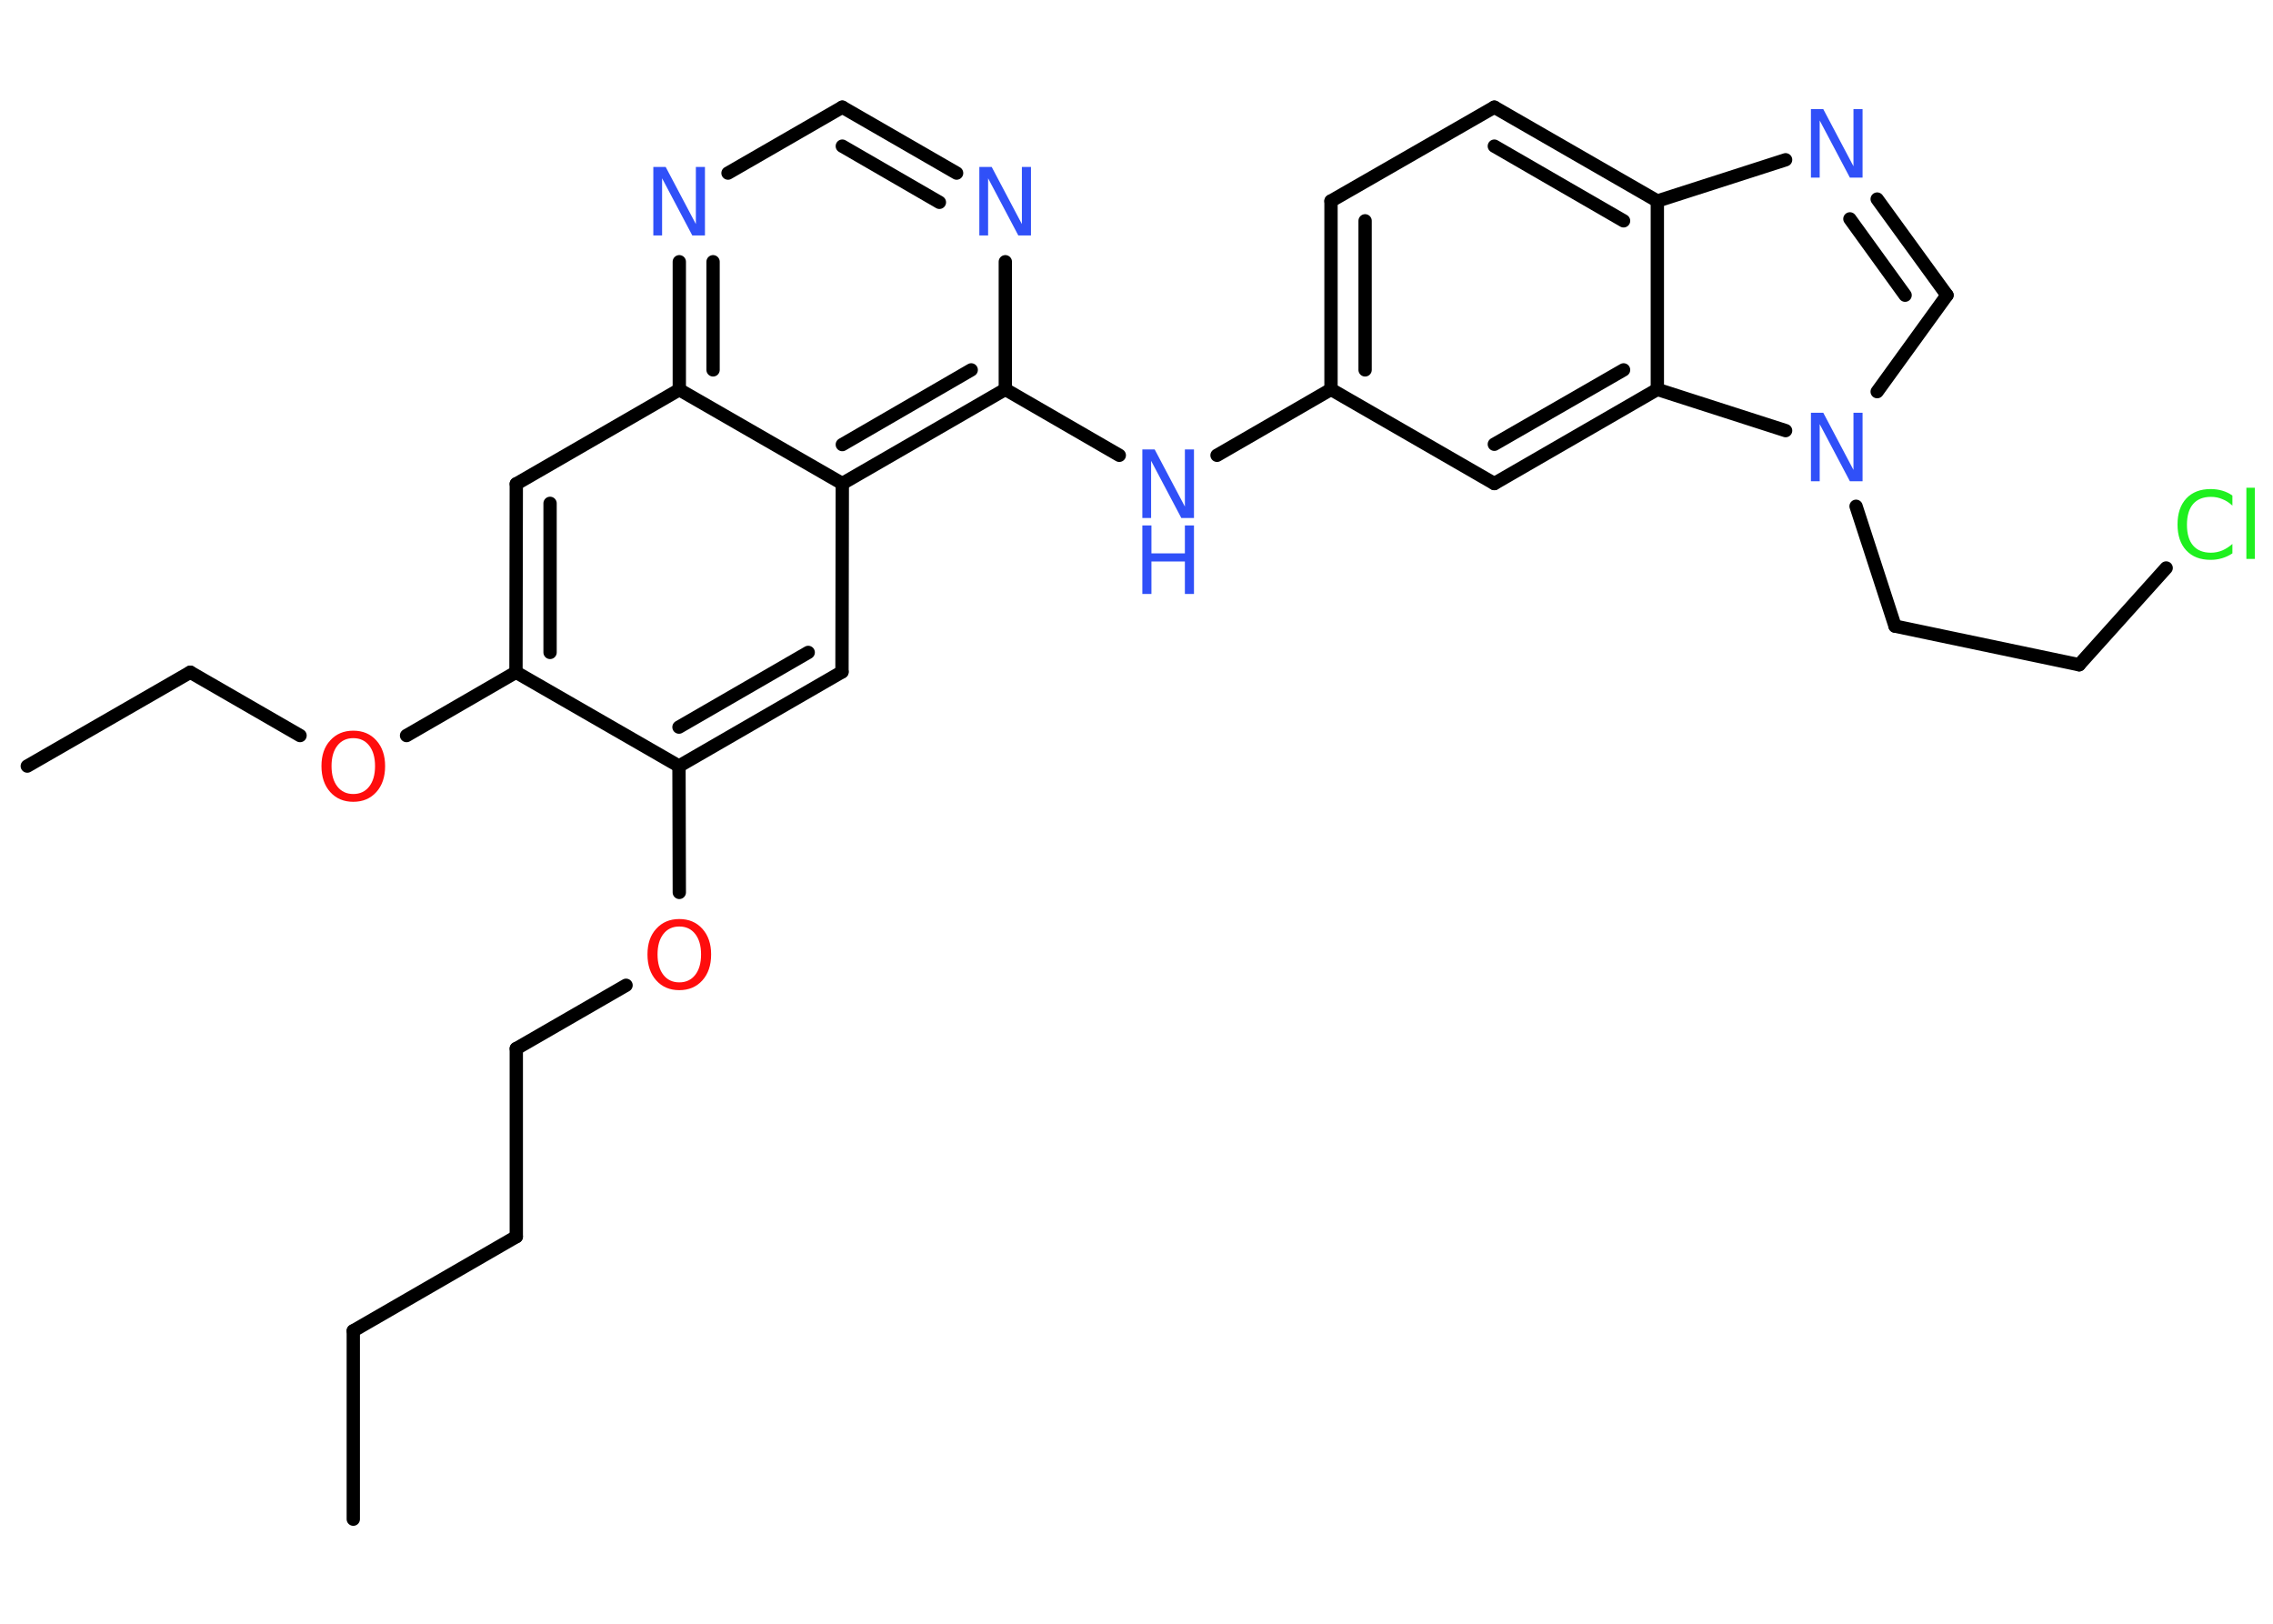 <?xml version='1.0' encoding='UTF-8'?>
<!DOCTYPE svg PUBLIC "-//W3C//DTD SVG 1.1//EN" "http://www.w3.org/Graphics/SVG/1.1/DTD/svg11.dtd">
<svg version='1.2' xmlns='http://www.w3.org/2000/svg' xmlns:xlink='http://www.w3.org/1999/xlink' width='70.0mm' height='50.0mm' viewBox='0 0 70.0 50.0'>
  <desc>Generated by the Chemistry Development Kit (http://github.com/cdk)</desc>
  <g stroke-linecap='round' stroke-linejoin='round' stroke='#000000' stroke-width='.41' fill='#3050F8'>
    <rect x='.0' y='.0' width='70.0' height='50.0' fill='#FFFFFF' stroke='none'/>
    <g id='mol1' class='mol'>
      <line id='mol1bnd1' class='bond' x1='10.88' y1='46.78' x2='10.88' y2='40.98'/>
      <line id='mol1bnd2' class='bond' x1='10.88' y1='40.98' x2='15.9' y2='38.08'/>
      <line id='mol1bnd3' class='bond' x1='15.9' y1='38.08' x2='15.9' y2='32.29'/>
      <line id='mol1bnd4' class='bond' x1='15.9' y1='32.29' x2='19.28' y2='30.34'/>
      <line id='mol1bnd5' class='bond' x1='20.92' y1='27.48' x2='20.91' y2='23.59'/>
      <g id='mol1bnd6' class='bond'>
        <line x1='20.91' y1='23.59' x2='25.93' y2='20.69'/>
        <line x1='20.91' y1='22.39' x2='24.89' y2='20.09'/>
      </g>
      <line id='mol1bnd7' class='bond' x1='25.93' y1='20.69' x2='25.94' y2='14.89'/>
      <g id='mol1bnd8' class='bond'>
        <line x1='25.94' y1='14.89' x2='30.96' y2='11.99'/>
        <line x1='25.94' y1='13.69' x2='29.91' y2='11.39'/>
      </g>
      <line id='mol1bnd9' class='bond' x1='30.96' y1='11.99' x2='34.47' y2='14.02'/>
      <line id='mol1bnd10' class='bond' x1='37.48' y1='14.02' x2='40.99' y2='11.99'/>
      <g id='mol1bnd11' class='bond'>
        <line x1='40.99' y1='6.19' x2='40.99' y2='11.99'/>
        <line x1='42.04' y1='6.8' x2='42.04' y2='11.39'/>
      </g>
      <line id='mol1bnd12' class='bond' x1='40.99' y1='6.19' x2='46.02' y2='3.3'/>
      <g id='mol1bnd13' class='bond'>
        <line x1='51.04' y1='6.19' x2='46.02' y2='3.3'/>
        <line x1='50.0' y1='6.8' x2='46.02' y2='4.5'/>
      </g>
      <line id='mol1bnd14' class='bond' x1='51.04' y1='6.19' x2='54.99' y2='4.92'/>
      <g id='mol1bnd15' class='bond'>
        <line x1='59.96' y1='9.09' x2='57.81' y2='6.13'/>
        <line x1='58.67' y1='9.09' x2='56.97' y2='6.74'/>
      </g>
      <line id='mol1bnd16' class='bond' x1='59.96' y1='9.09' x2='57.81' y2='12.06'/>
      <line id='mol1bnd17' class='bond' x1='57.16' y1='15.59' x2='58.36' y2='19.28'/>
      <line id='mol1bnd18' class='bond' x1='58.36' y1='19.28' x2='64.03' y2='20.47'/>
      <line id='mol1bnd19' class='bond' x1='64.03' y1='20.47' x2='66.71' y2='17.49'/>
      <line id='mol1bnd20' class='bond' x1='54.99' y1='13.26' x2='51.04' y2='11.99'/>
      <line id='mol1bnd21' class='bond' x1='51.04' y1='6.19' x2='51.04' y2='11.99'/>
      <g id='mol1bnd22' class='bond'>
        <line x1='46.02' y1='14.89' x2='51.04' y2='11.99'/>
        <line x1='46.02' y1='13.68' x2='50.0' y2='11.39'/>
      </g>
      <line id='mol1bnd23' class='bond' x1='40.99' y1='11.99' x2='46.02' y2='14.89'/>
      <line id='mol1bnd24' class='bond' x1='30.96' y1='11.99' x2='30.96' y2='8.06'/>
      <g id='mol1bnd25' class='bond'>
        <line x1='29.46' y1='5.33' x2='25.94' y2='3.3'/>
        <line x1='28.93' y1='6.23' x2='25.94' y2='4.5'/>
      </g>
      <line id='mol1bnd26' class='bond' x1='25.94' y1='3.3' x2='22.42' y2='5.33'/>
      <g id='mol1bnd27' class='bond'>
        <line x1='20.92' y1='8.06' x2='20.92' y2='12.0'/>
        <line x1='21.96' y1='8.06' x2='21.96' y2='11.39'/>
      </g>
      <line id='mol1bnd28' class='bond' x1='25.94' y1='14.89' x2='20.92' y2='12.0'/>
      <line id='mol1bnd29' class='bond' x1='20.92' y1='12.0' x2='15.9' y2='14.9'/>
      <g id='mol1bnd30' class='bond'>
        <line x1='15.9' y1='14.9' x2='15.89' y2='20.7'/>
        <line x1='16.94' y1='15.5' x2='16.94' y2='20.09'/>
      </g>
      <line id='mol1bnd31' class='bond' x1='20.91' y1='23.59' x2='15.89' y2='20.7'/>
      <line id='mol1bnd32' class='bond' x1='15.89' y1='20.7' x2='12.52' y2='22.65'/>
      <line id='mol1bnd33' class='bond' x1='9.24' y1='22.65' x2='5.86' y2='20.7'/>
      <line id='mol1bnd34' class='bond' x1='5.86' y1='20.7' x2='.84' y2='23.59'/>
      <path id='mol1atm5' class='atom' d='M20.92 28.53q-.31 .0 -.49 .23q-.18 .23 -.18 .63q.0 .4 .18 .63q.18 .23 .49 .23q.31 .0 .49 -.23q.18 -.23 .18 -.63q.0 -.4 -.18 -.63q-.18 -.23 -.49 -.23zM20.92 28.3q.44 .0 .71 .3q.27 .3 .27 .79q.0 .5 -.27 .8q-.27 .3 -.71 .3q-.44 .0 -.71 -.3q-.27 -.3 -.27 -.8q.0 -.5 .27 -.79q.27 -.3 .71 -.3z' stroke='none' fill='#FF0D0D'/>
      <g id='mol1atm10' class='atom'>
        <path d='M35.18 13.84h.38l.93 1.76v-1.76h.28v2.11h-.39l-.93 -1.76v1.76h-.27v-2.11z' stroke='none'/>
        <path d='M35.18 16.18h.28v.86h1.03v-.86h.28v2.11h-.28v-1.0h-1.03v1.0h-.28v-2.11z' stroke='none'/>
      </g>
      <path id='mol1atm15' class='atom' d='M55.77 3.36h.38l.93 1.76v-1.76h.28v2.11h-.39l-.93 -1.76v1.76h-.27v-2.11z' stroke='none'/>
      <path id='mol1atm17' class='atom' d='M55.77 12.71h.38l.93 1.76v-1.76h.28v2.11h-.39l-.93 -1.76v1.76h-.27v-2.11z' stroke='none'/>
      <path id='mol1atm20' class='atom' d='M68.75 15.27v.3q-.15 -.14 -.31 -.2q-.16 -.07 -.35 -.07q-.36 .0 -.55 .22q-.19 .22 -.19 .64q.0 .42 .19 .64q.19 .22 .55 .22q.18 .0 .35 -.07q.16 -.07 .31 -.2v.29q-.15 .1 -.32 .15q-.17 .05 -.35 .05q-.48 .0 -.75 -.29q-.27 -.29 -.27 -.8q.0 -.51 .27 -.8q.27 -.29 .75 -.29q.19 .0 .36 .05q.17 .05 .31 .15zM69.18 15.02h.26v2.19h-.26v-2.19z' stroke='none' fill='#1FF01F'/>
      <path id='mol1atm23' class='atom' d='M30.16 5.14h.38l.93 1.76v-1.76h.28v2.11h-.39l-.93 -1.76v1.76h-.27v-2.11z' stroke='none'/>
      <path id='mol1atm25' class='atom' d='M20.12 5.14h.38l.93 1.76v-1.76h.28v2.11h-.39l-.93 -1.76v1.76h-.27v-2.11z' stroke='none'/>
      <path id='mol1atm29' class='atom' d='M10.88 22.73q-.31 .0 -.49 .23q-.18 .23 -.18 .63q.0 .4 .18 .63q.18 .23 .49 .23q.31 .0 .49 -.23q.18 -.23 .18 -.63q.0 -.4 -.18 -.63q-.18 -.23 -.49 -.23zM10.88 22.5q.44 .0 .71 .3q.27 .3 .27 .79q.0 .5 -.27 .8q-.27 .3 -.71 .3q-.44 .0 -.71 -.3q-.27 -.3 -.27 -.8q.0 -.5 .27 -.79q.27 -.3 .71 -.3z' stroke='none' fill='#FF0D0D'/>
    </g>
  </g>
</svg>
